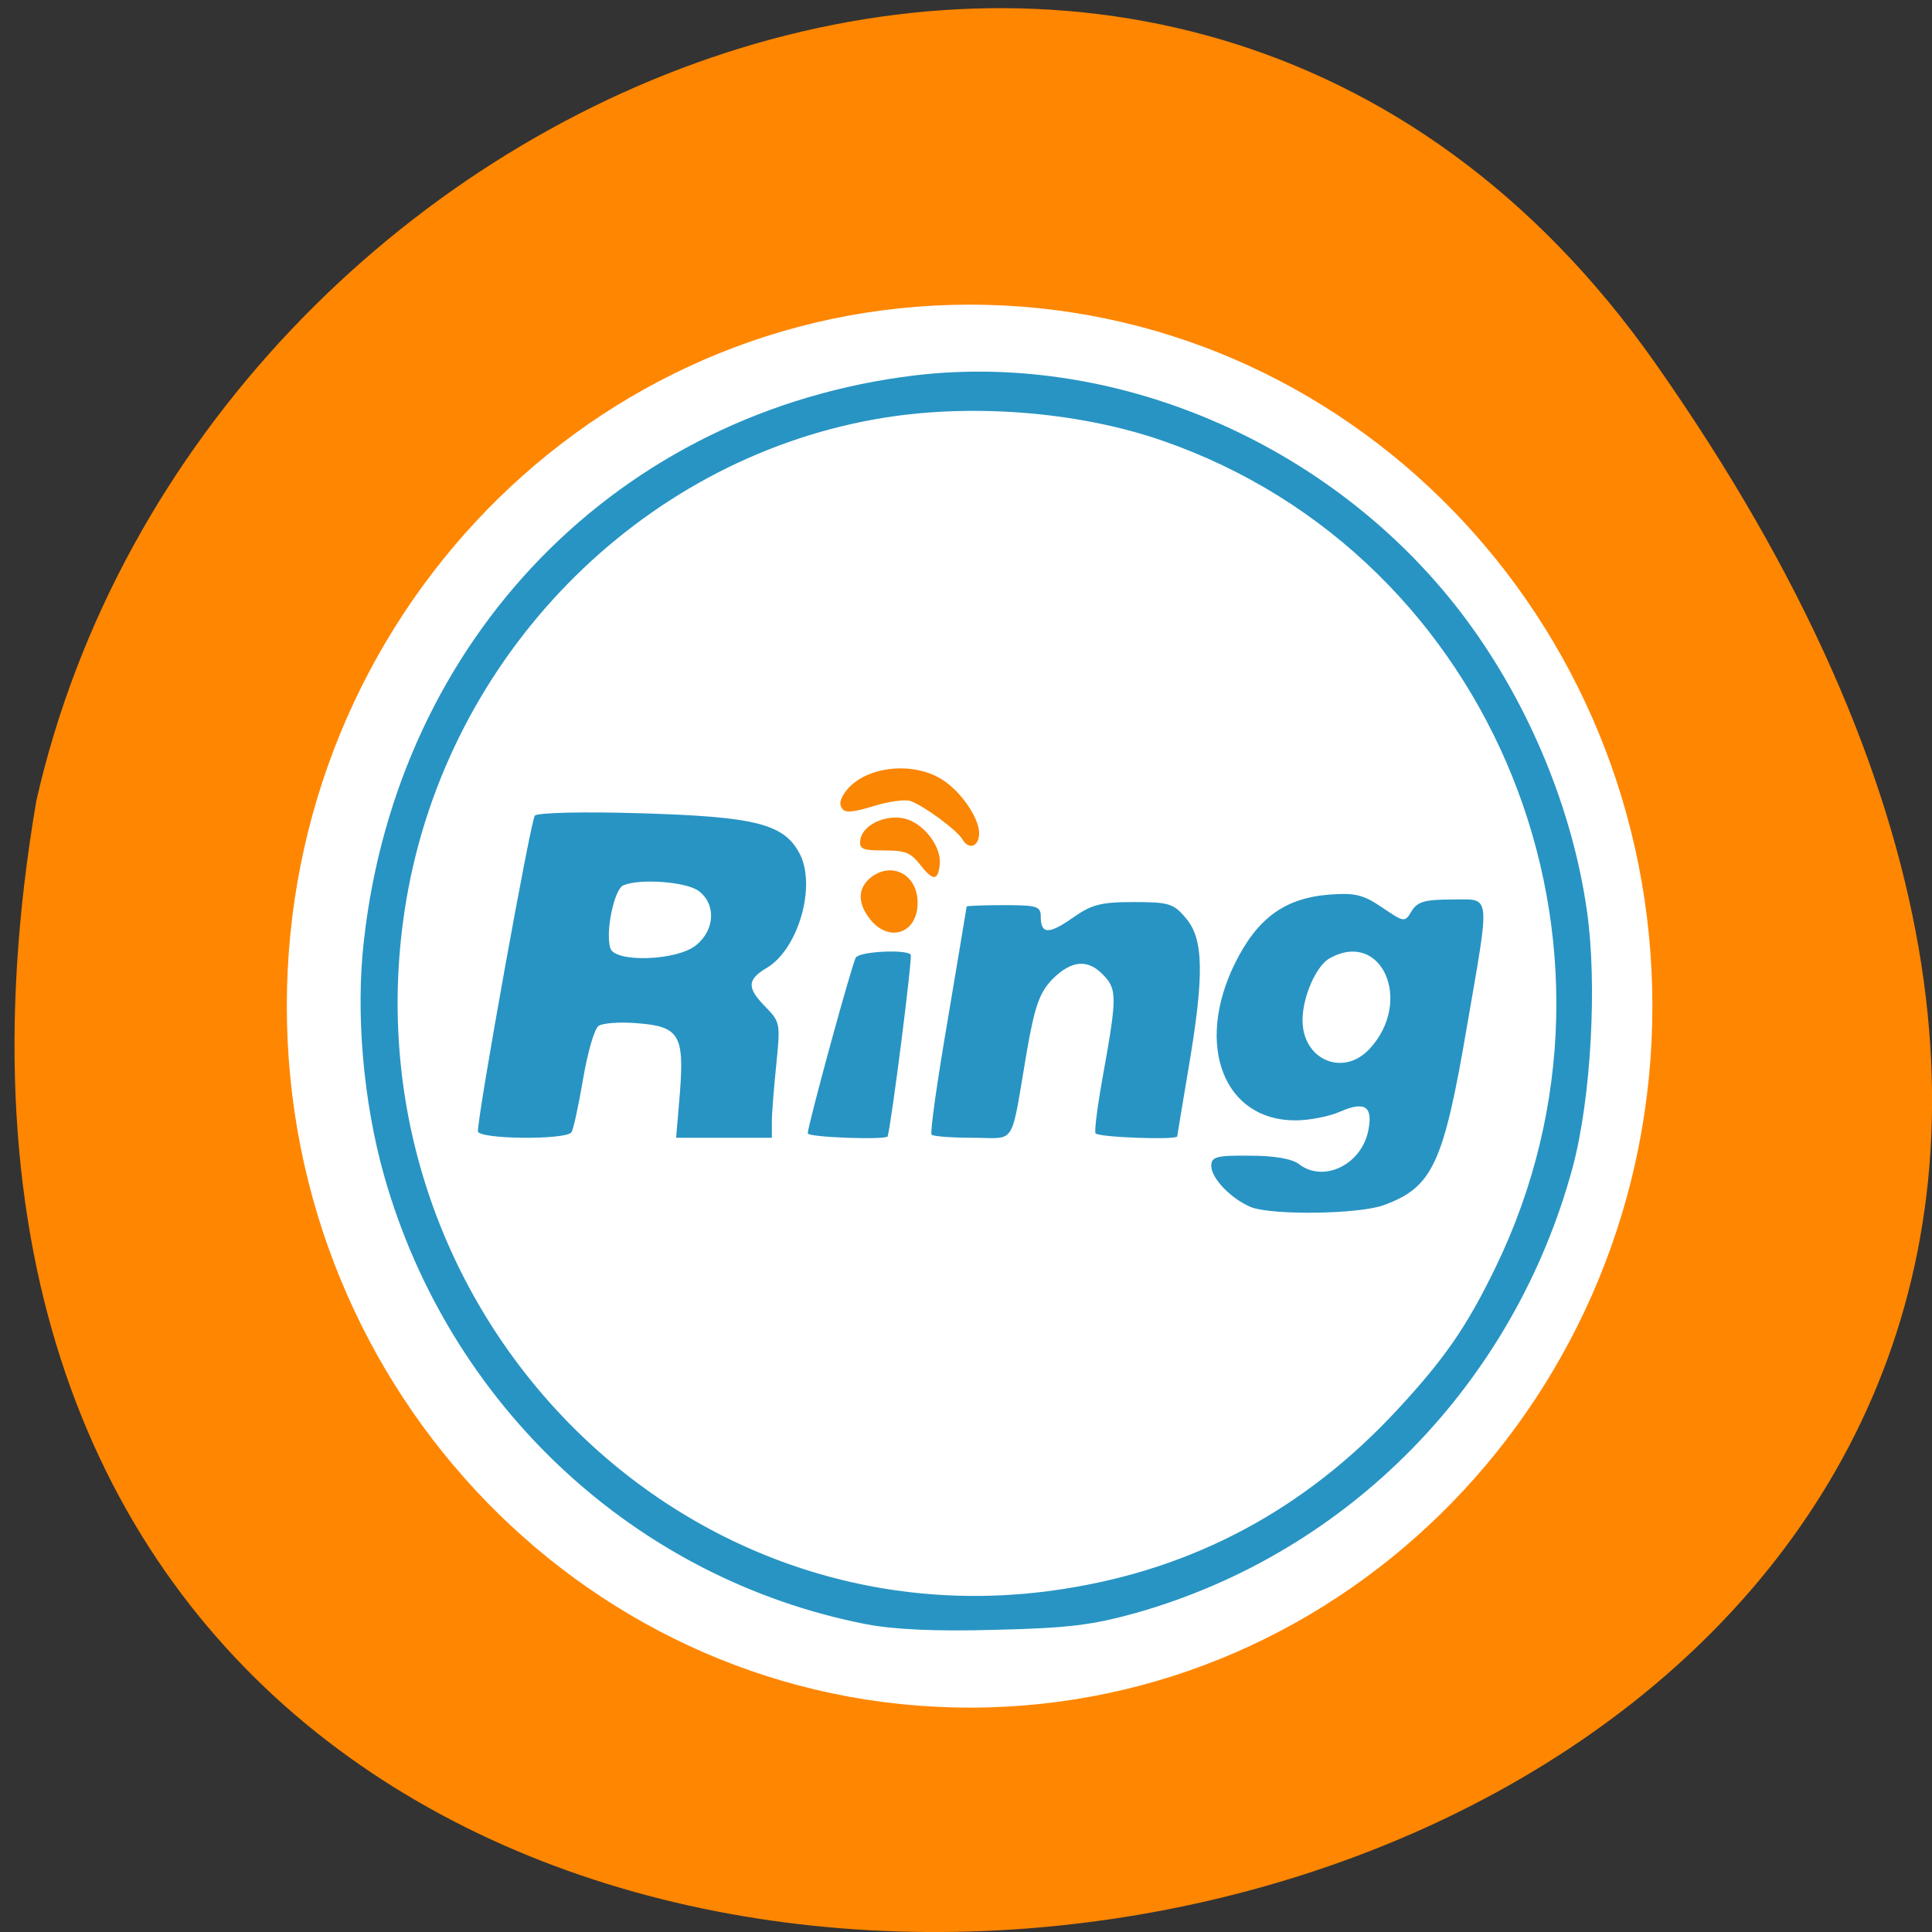 <svg xmlns="http://www.w3.org/2000/svg" viewBox="0 0 22 22"><rect x="0" y="0" width="22" height="22" fill="#333333" stroke="none"/><path d="m 18.844 4.129 c 13.727 19.508 -21.973 25.719 -18.43 4.988 c 1.875 -8.246 12.93 -12.805 18.43 -4.988" fill="#ff8600"/><path d="m 18.816 11.457 c 0 -4.414 -3.48 -7.988 -7.773 -7.988 c -4.297 0 -7.777 3.574 -7.777 7.988 c 0 4.41 3.48 7.988 7.777 7.988 c 4.293 0 7.773 -3.578 7.773 -7.988" fill="#fff"/><path d="m 9.867 18.496 c -2.629 -0.512 -4.75 -2.484 -5.492 -5.105 c -0.238 -0.84 -0.328 -1.859 -0.23 -2.691 c 0.391 -3.449 2.906 -6.02 6.277 -6.426 c 2.352 -0.277 4.836 0.828 6.289 2.801 c 0.707 0.961 1.195 2.145 1.359 3.293 c 0.121 0.836 0.047 2.141 -0.16 2.918 c -0.664 2.465 -2.547 4.391 -4.965 5.078 c -0.504 0.141 -0.781 0.176 -1.613 0.195 c -0.676 0.02 -1.152 -0.004 -1.465 -0.063 m 2.242 -0.402 c 1.488 -0.23 2.75 -0.906 3.801 -2.039 c 0.543 -0.586 0.793 -0.949 1.121 -1.625 c 1.777 -3.664 -0.008 -8.098 -3.789 -9.41 c -0.977 -0.34 -2.23 -0.434 -3.277 -0.246 c -2.695 0.48 -4.863 2.699 -5.336 5.461 c -0.777 4.555 3.03 8.555 7.48 7.859 m 2.137 -4.348 c -0.227 -0.094 -0.453 -0.328 -0.453 -0.469 c 0 -0.105 0.059 -0.121 0.438 -0.117 c 0.281 0 0.484 0.035 0.563 0.098 c 0.277 0.211 0.703 0.008 0.785 -0.375 c 0.059 -0.281 -0.031 -0.348 -0.313 -0.227 c -0.129 0.059 -0.363 0.102 -0.516 0.102 c -0.813 0 -1.145 -0.852 -0.691 -1.781 c 0.254 -0.516 0.563 -0.746 1.066 -0.789 c 0.305 -0.023 0.391 -0.004 0.613 0.145 c 0.254 0.172 0.258 0.172 0.336 0.043 c 0.066 -0.109 0.152 -0.133 0.457 -0.133 c 0.453 0 0.441 -0.109 0.172 1.453 c -0.266 1.559 -0.391 1.824 -0.945 2.027 c -0.285 0.105 -1.273 0.117 -1.512 0.023 m 1.352 -1.805 c 0.496 -0.539 0.137 -1.355 -0.453 -1.031 c -0.156 0.082 -0.313 0.441 -0.313 0.707 c 0 0.453 0.465 0.652 0.766 0.324 m -10.156 0.941 c 0 -0.211 0.602 -3.547 0.648 -3.594 c 0.031 -0.035 0.574 -0.047 1.207 -0.027 c 1.316 0.039 1.637 0.121 1.813 0.469 c 0.184 0.367 -0.02 1.074 -0.375 1.289 c -0.23 0.137 -0.234 0.227 -0.016 0.449 c 0.164 0.168 0.168 0.191 0.121 0.648 c -0.027 0.262 -0.051 0.559 -0.051 0.656 v 0.184 h -1.09 l 0.043 -0.512 c 0.051 -0.66 -0.008 -0.758 -0.496 -0.793 c -0.191 -0.016 -0.387 0 -0.43 0.031 c -0.047 0.031 -0.125 0.301 -0.176 0.602 c -0.051 0.297 -0.109 0.574 -0.133 0.609 c -0.055 0.09 -1.066 0.082 -1.066 -0.012 m 2.484 -2.117 c 0.219 -0.176 0.23 -0.473 0.027 -0.621 c -0.145 -0.102 -0.656 -0.141 -0.852 -0.063 c -0.109 0.043 -0.211 0.551 -0.148 0.723 c 0.063 0.16 0.758 0.137 0.973 -0.039 m 1.273 2.141 c 0 -0.09 0.504 -1.934 0.547 -2 c 0.039 -0.07 0.566 -0.098 0.625 -0.035 c 0.023 0.023 -0.215 1.891 -0.262 2.07 c -0.012 0.043 -0.914 0.012 -0.91 -0.035 m 1.41 0.016 c -0.02 -0.02 0.063 -0.605 0.184 -1.309 c 0.117 -0.699 0.215 -1.281 0.215 -1.289 c 0 -0.008 0.191 -0.016 0.422 -0.016 c 0.375 0 0.422 0.012 0.422 0.129 c 0 0.203 0.09 0.207 0.363 0.016 c 0.215 -0.152 0.32 -0.18 0.695 -0.18 c 0.402 0 0.457 0.016 0.598 0.188 c 0.199 0.234 0.207 0.645 0.027 1.703 c -0.07 0.418 -0.129 0.77 -0.129 0.777 c 0 0.043 -0.902 0.012 -0.93 -0.035 c -0.016 -0.027 0.027 -0.348 0.094 -0.711 c 0.152 -0.848 0.148 -0.934 -0.008 -1.094 c -0.176 -0.184 -0.363 -0.164 -0.578 0.051 c -0.145 0.152 -0.199 0.301 -0.289 0.813 c -0.191 1.117 -0.113 0.992 -0.613 0.992 c -0.242 0 -0.453 -0.016 -0.473 -0.035" fill="#2894c3"/><g fill="#fa8603"><path d="m 9.918 10.48 c -0.152 -0.184 -0.156 -0.355 -0.012 -0.48 c 0.242 -0.199 0.543 -0.047 0.543 0.281 c 0 0.34 -0.313 0.457 -0.531 0.199"/><path d="m 10.48 9.848 c -0.113 -0.141 -0.172 -0.164 -0.414 -0.164 c -0.246 0 -0.281 -0.016 -0.27 -0.117 c 0.02 -0.168 0.281 -0.297 0.504 -0.246 c 0.215 0.051 0.418 0.313 0.402 0.516 c -0.02 0.195 -0.074 0.199 -0.223 0.012"/><path d="m 10.961 9.559 c -0.063 -0.105 -0.438 -0.383 -0.594 -0.438 c -0.063 -0.02 -0.246 0.004 -0.422 0.059 c -0.23 0.07 -0.32 0.078 -0.352 0.031 c -0.035 -0.047 -0.031 -0.086 0.008 -0.156 c 0.191 -0.328 0.805 -0.41 1.16 -0.156 c 0.219 0.156 0.41 0.461 0.387 0.617 c -0.016 0.133 -0.121 0.156 -0.188 0.043"/></g></svg>